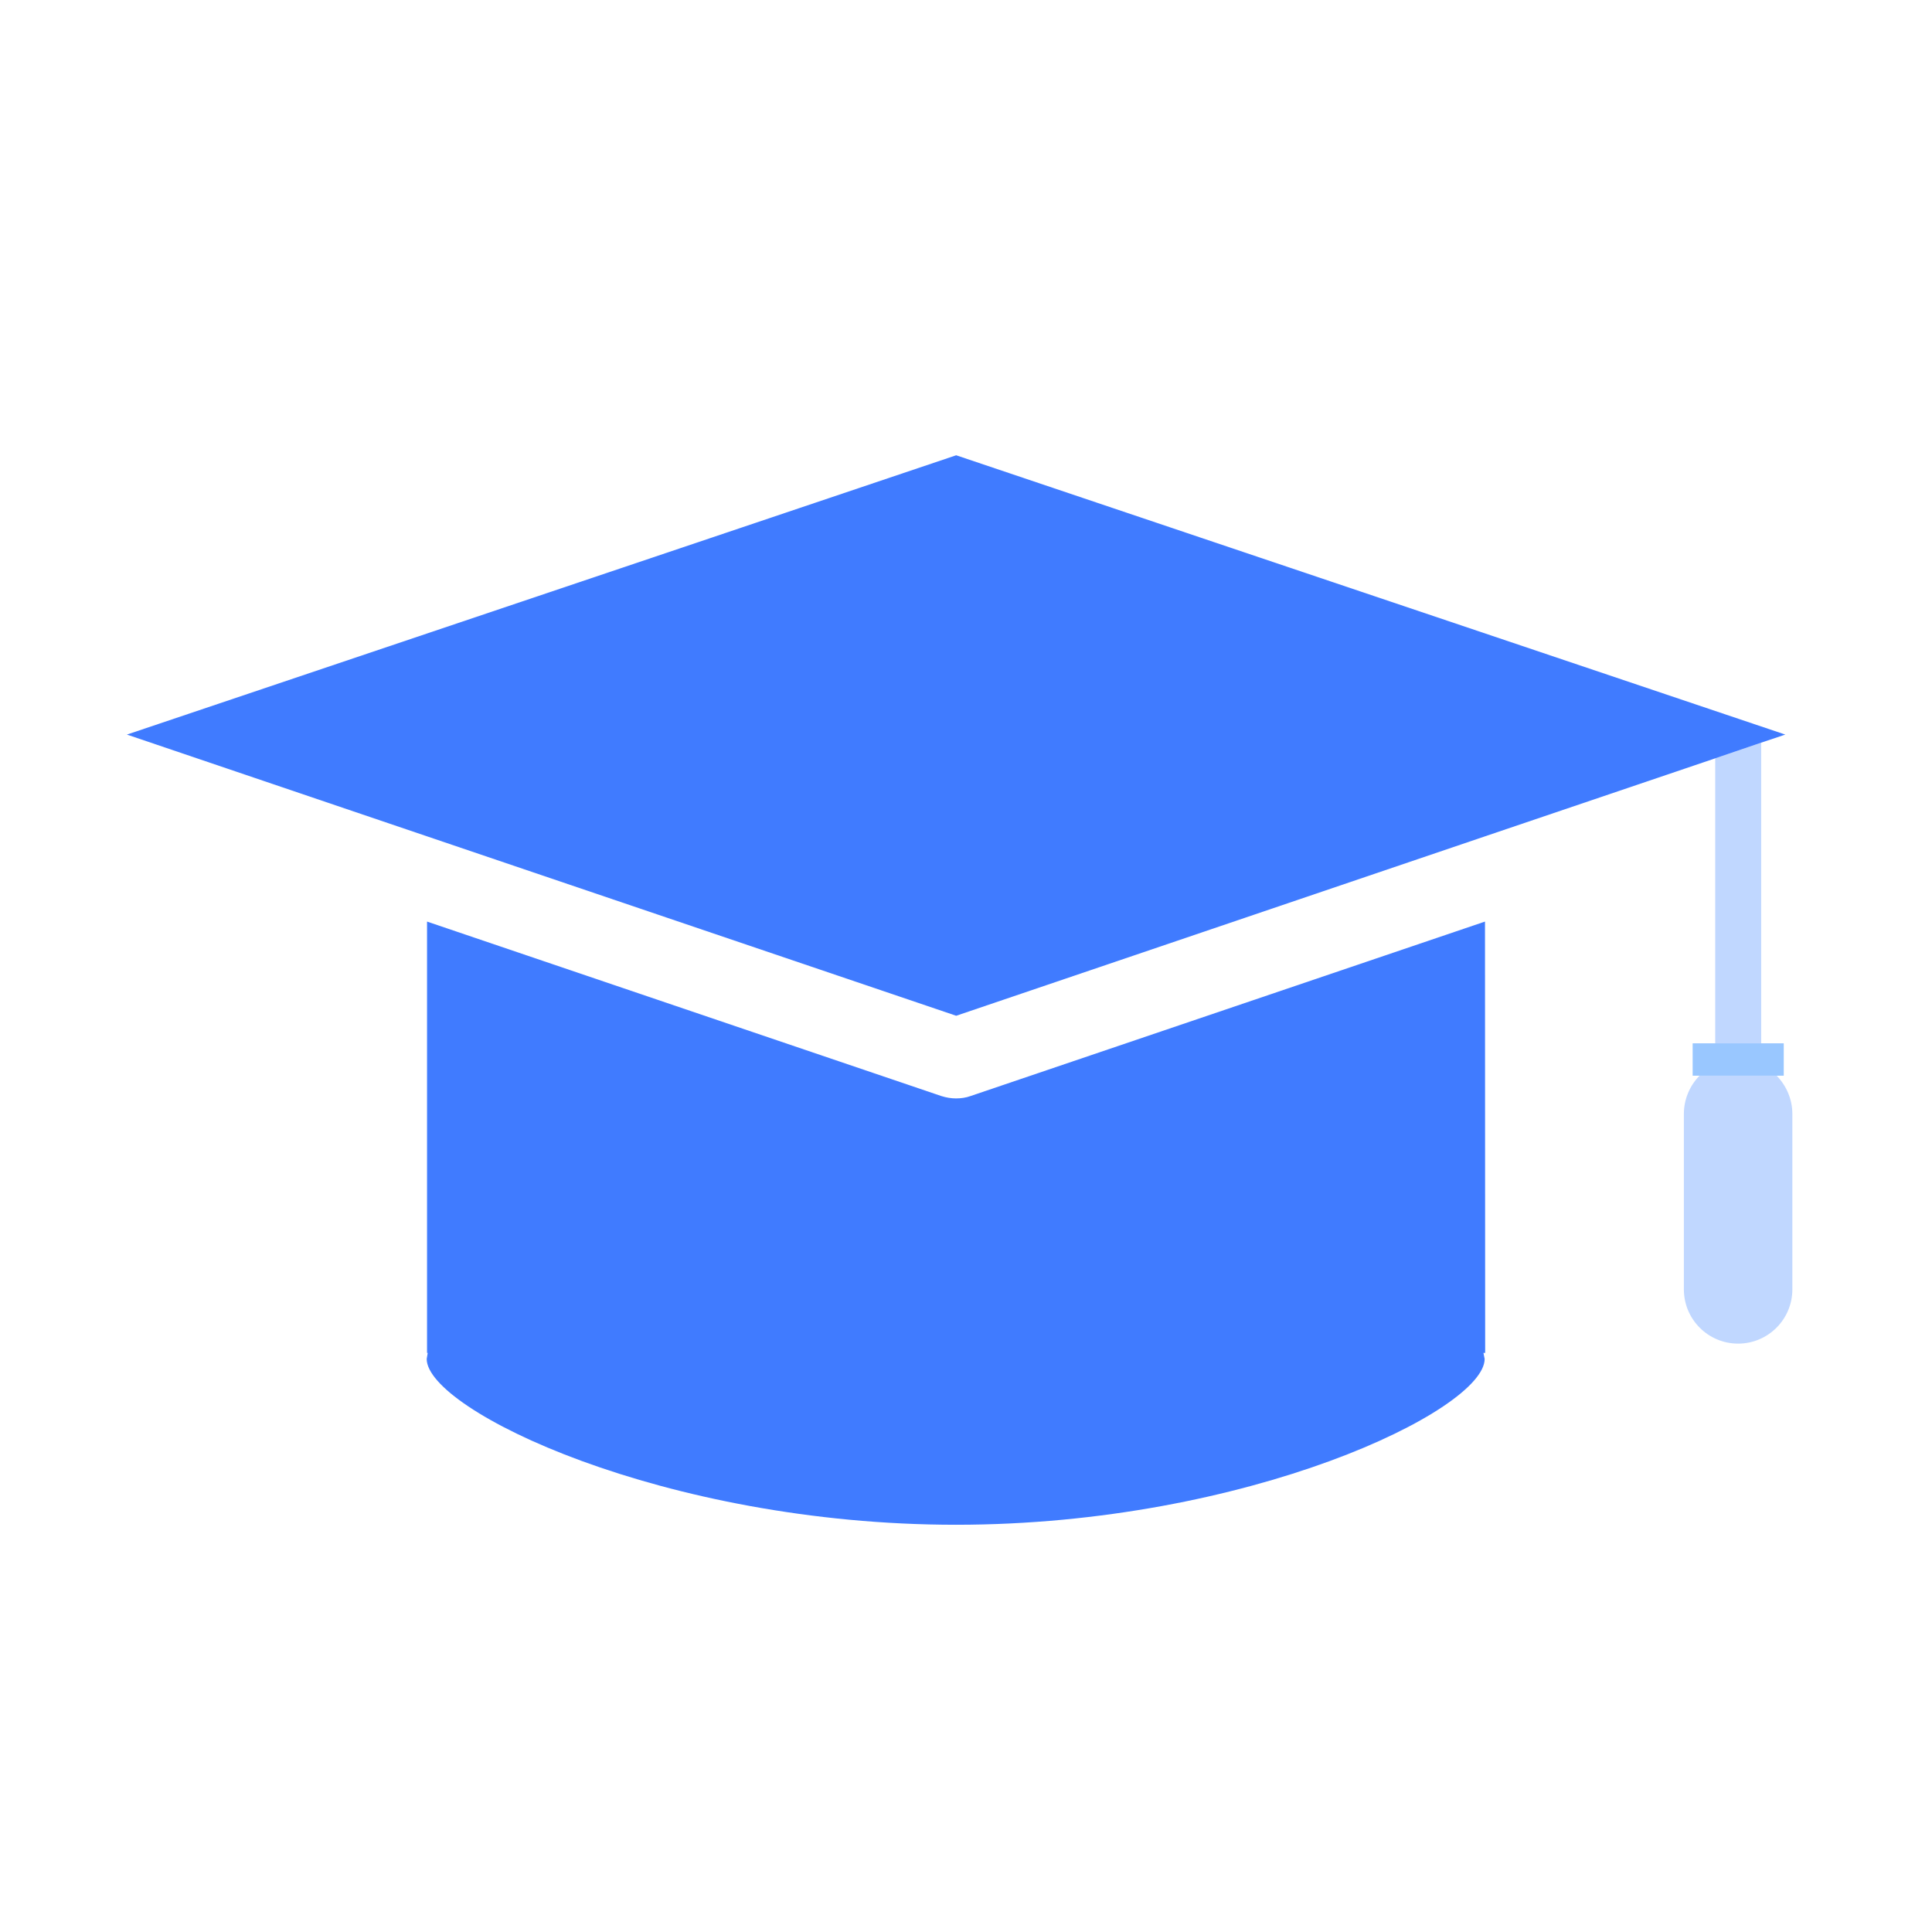 <?xml version="1.0" encoding="utf-8"?>
<!-- Generator: Adobe Illustrator 25.0.0, SVG Export Plug-In . SVG Version: 6.00 Build 0)  -->
<svg version="1.1" id="Layer_1" xmlns="http://www.w3.org/2000/svg" xmlns:xlink="http://www.w3.org/1999/xlink" x="0px" y="0px"
	 viewBox="0 0 1122 1122" style="enable-background:new 0 0 1122 1122;" xml:space="preserve">
<style type="text/css">
	.st0{fill:#C0D7FF;}
	.st1{fill:#407BFF;}
	.st2{fill:#99C7FF;}
</style>
<g id="Object">
	<g>
		<polygon class="st0" points="1022.8,605.9 1022.8,431.3 996.1,440.4 996.1,605.9 		"/>
		<path class="st1" d="M862.4,535.2L563.7,636.5c-2.7,1-5.6,1.4-8.5,1.4s-5.8-0.5-8.6-1.4L248,535.2v250.5h0.4l-0.6,3.5
			c0,29.7,137.8,96.3,307.4,96.3s307-66.6,307-96.3l-0.7-3.5h1L862.4,535.2L862.4,535.2z"/>
		<polygon class="st1" points="248,485.7 555.3,589.9 862.4,485.7 996.1,440.4 1022.8,431.3 1036.8,426.6 555.3,264.4 73.7,426.6 		
			"/>
		<path class="st0" d="M977.9,646.9v101.9c0,17.4,14.1,31.5,31.5,31.5s31.5-14.1,31.5-31.5V646.9c0-8.6-3.5-16.4-9.1-22.2H987
			C981.4,630.4,977.9,638.3,977.9,646.9z"/>
		<polygon class="st2" points="983,605.9 983,624.7 987,624.7 1031.9,624.7 1035.9,624.7 1035.9,605.9 1022.8,605.9 996.1,605.9 		
			"/>
	</g>
</g>
</svg>
